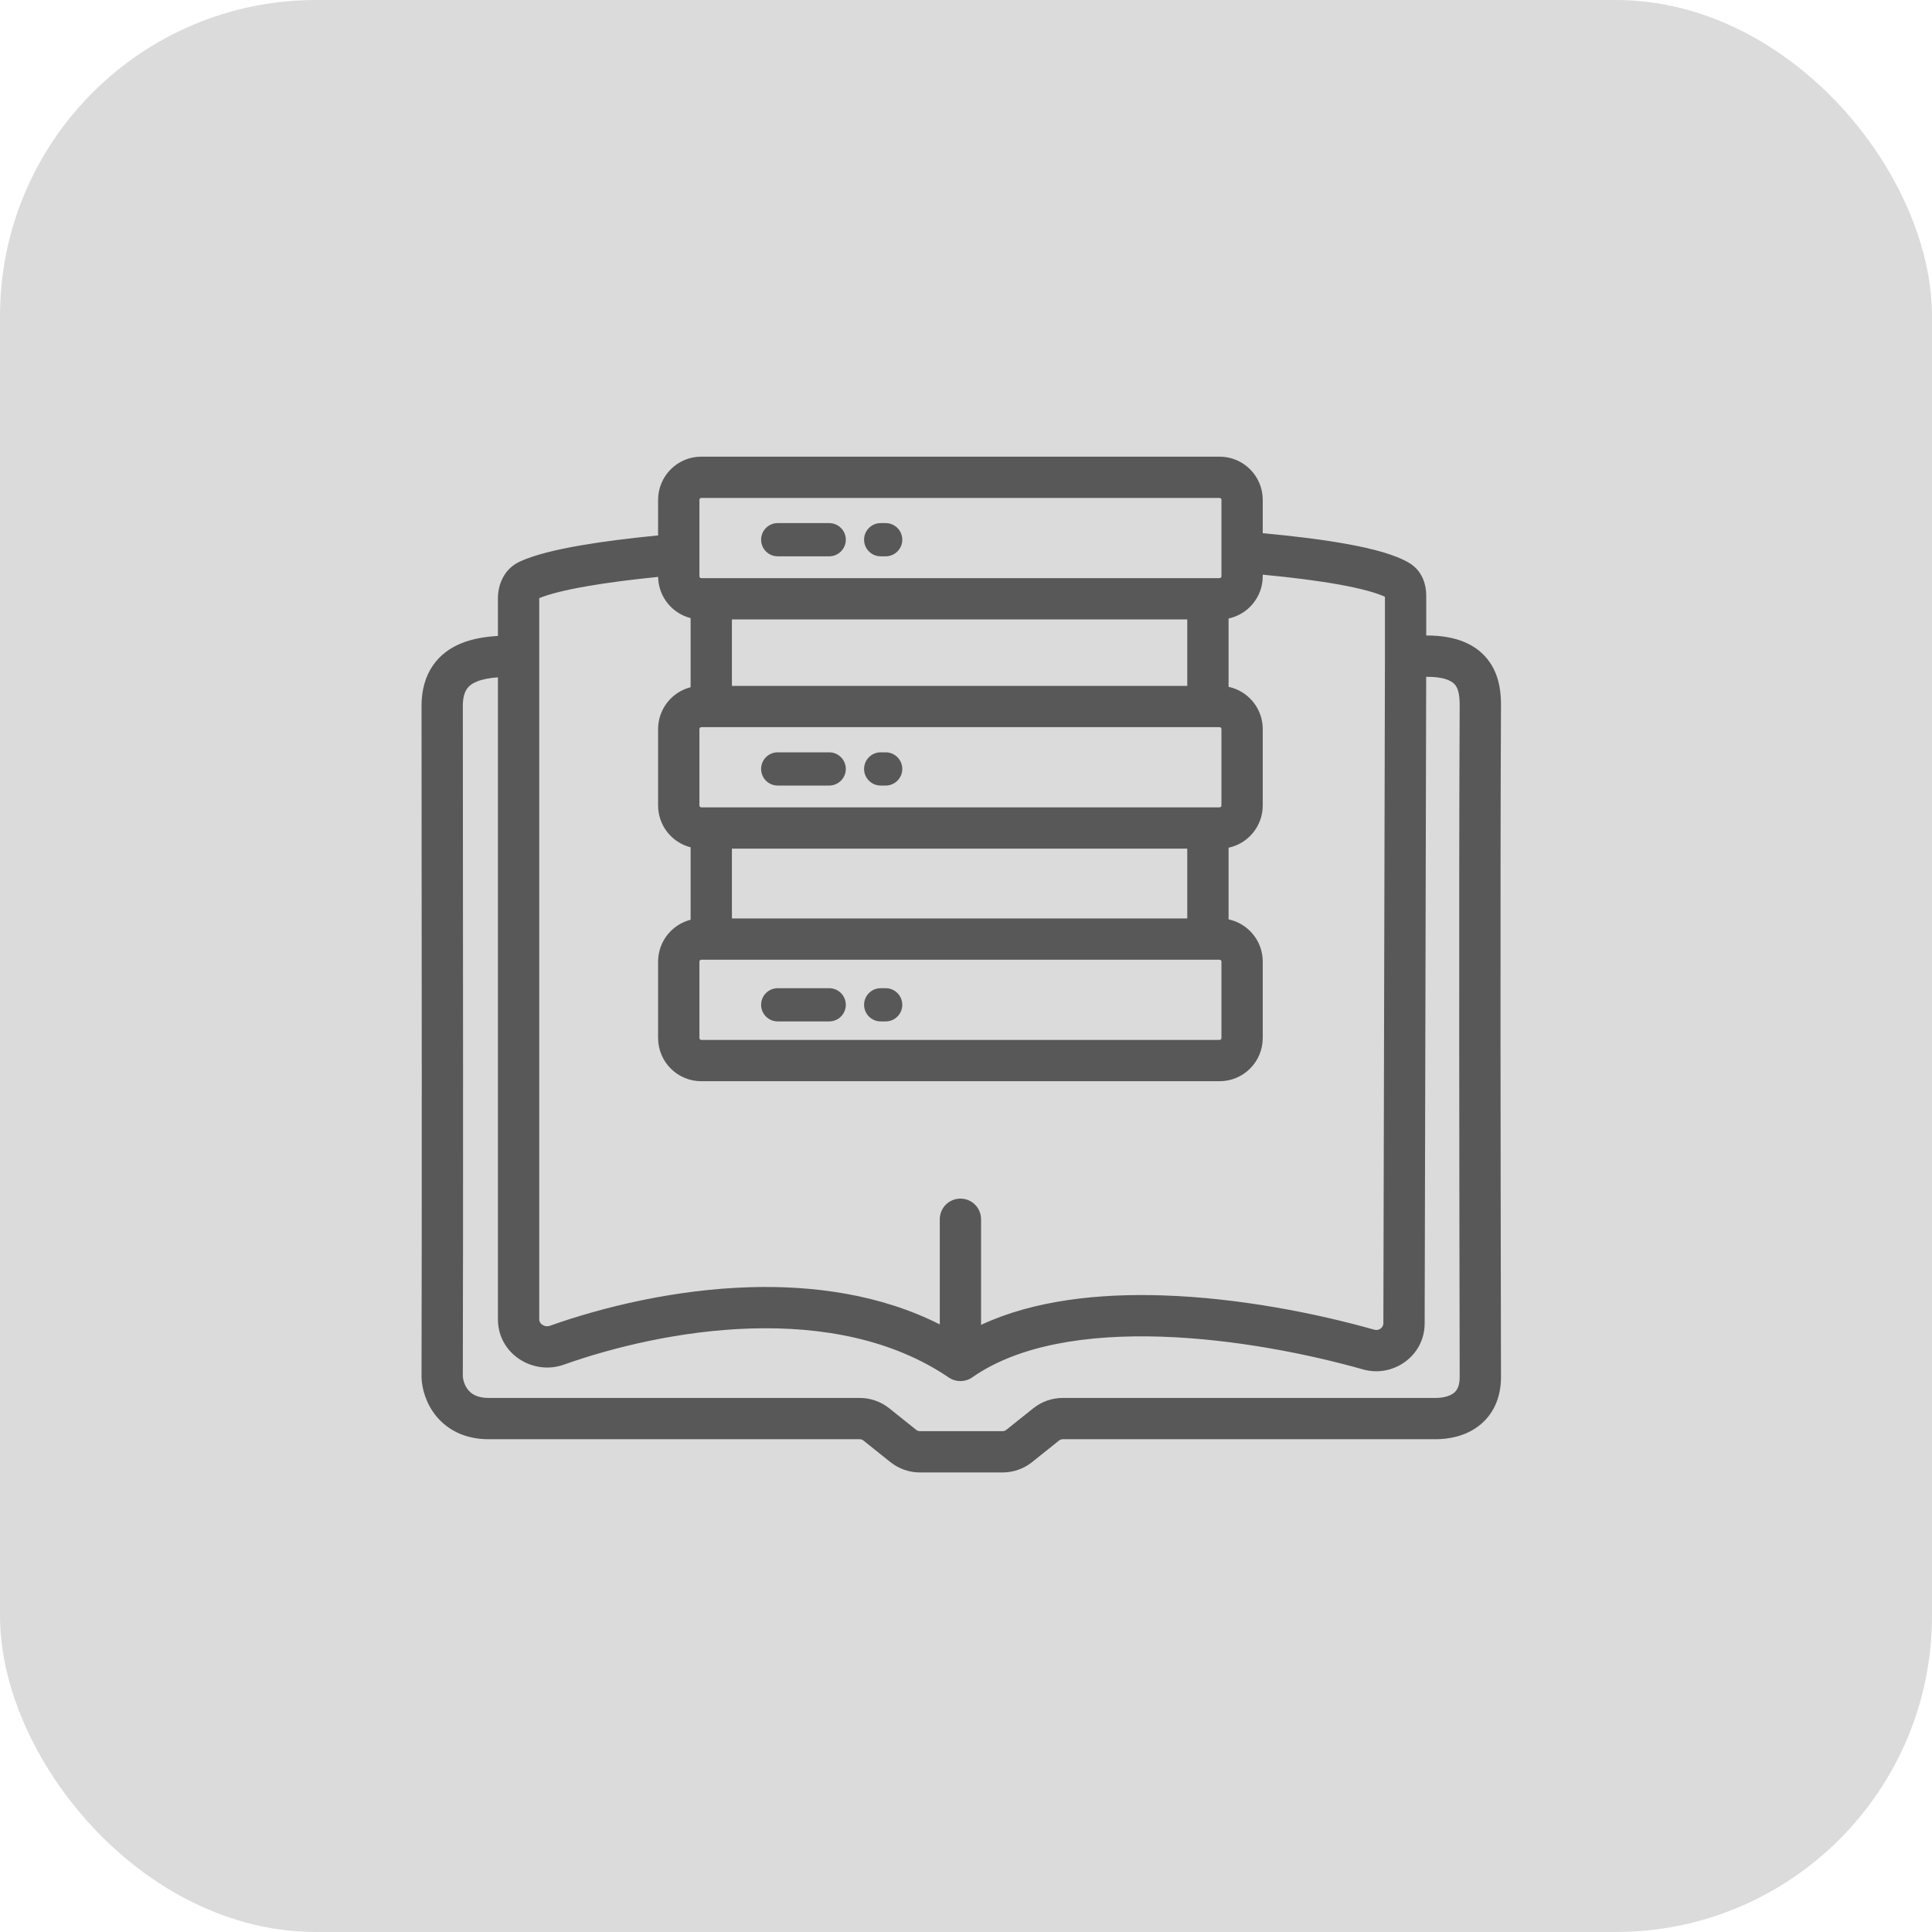 <svg width="110" height="110" viewBox="0 0 110 110" fill="none" xmlns="http://www.w3.org/2000/svg">
<rect width="110" height="110" rx="18" fill="#DBDBDB"/>
<path fill-rule="evenodd" clip-rule="evenodd" d="M39.929 28.351H69.436C69.496 28.351 69.544 28.399 69.544 28.459V32.809C69.544 32.869 69.496 32.917 69.436 32.917H39.929C39.87 32.917 39.822 32.869 39.822 32.809V28.459C39.822 28.399 39.87 28.351 39.929 28.351ZM39.929 41.402H69.436C69.496 41.402 69.544 41.451 69.544 41.51V45.86C69.544 45.92 69.496 45.968 69.436 45.968H39.929C39.87 45.968 39.822 45.92 39.822 45.86V41.51C39.822 41.451 39.87 41.402 39.929 41.402ZM39.929 54.643H69.436C69.496 54.643 69.544 54.691 69.544 54.75V59.101C69.544 59.16 69.496 59.208 69.436 59.208H39.929C39.87 59.208 39.822 59.16 39.822 59.101V54.75C39.822 54.691 39.87 54.643 39.929 54.643ZM39.929 26C38.571 26 37.47 27.101 37.47 28.459V30.484C35.823 30.645 34.341 30.832 33.089 31.048C31.655 31.294 30.43 31.592 29.603 31.97C28.656 32.403 28.35 33.348 28.35 34.054V36.208C27.689 36.247 26.943 36.351 26.271 36.624C25.674 36.866 25.083 37.258 24.648 37.889C24.212 38.522 24 39.3 24 40.196C24 40.87 24.001 42.414 24.003 44.541L24.003 44.541C24.01 52.687 24.025 69.377 24 78.4C24 78.417 24 78.434 24.001 78.451C24.025 79.053 24.244 79.902 24.835 80.626C25.466 81.397 26.457 81.944 27.824 81.944H27.835H27.847H27.86H27.872H27.885H27.898H27.911H27.924H27.938H27.952H27.966H27.981H27.995H28.01H28.025H28.041H28.056H28.072H28.088H28.104H28.121H28.137H28.154H28.171H28.189H28.206H28.224H28.242H28.261H28.279H28.298H28.317H28.336H28.355H28.375H28.395H28.415H28.435H28.455H28.476H28.497H28.518H28.539H28.561H28.582H28.604H28.626H28.649H28.671H28.694H28.717H28.74H28.764H28.787H28.811H28.835H28.859H28.883H28.908H28.933H28.958H28.983H29.008H29.034H29.06H29.085H29.112H29.138H29.165H29.191H29.218H29.245H29.273H29.3H29.328H29.356H29.384H29.412H29.44H29.469H29.498H29.527H29.556H29.585H29.615H29.644H29.674H29.704H29.734H29.765H29.795H29.826H29.857H29.888H29.919H29.951H29.983H30.014H30.046H30.078H30.111H30.143H30.176H30.209H30.241H30.275H30.308H30.341H30.375H30.409H30.443H30.477H30.511H30.545H30.58H30.615H30.65H30.685H30.72H30.755H30.791H30.826H30.862H30.898H30.934H30.97H31.007H31.043H31.08H31.117H31.154H31.191H31.228H31.266H31.303H31.341H31.379H31.417H31.455H31.493H31.532H31.57H31.609H31.648H31.687H31.726H31.765H31.804H31.844H31.884H31.923H31.963H32.003H32.043H32.084H32.124H32.164H32.205H32.246H32.287H32.328H32.369H32.41H32.452H32.493H32.535H32.577H32.618H32.66H32.703H32.745H32.787H32.83H32.872H32.915H32.958H33.001H33.044H33.087H33.13H33.173H33.217H33.26H33.304H33.348H33.392H33.436H33.48H33.524H33.568H33.612H33.657H33.702H33.746H33.791H33.836H33.881H33.926H33.971H34.017H34.062H34.107H34.153H34.199H34.244H34.29H34.336H34.382H34.428H34.474H34.52H34.567H34.613H34.66H34.706H34.753H34.8H34.847H34.894H34.941H34.988H35.035H35.082H35.129H35.177H35.224H35.272H35.319H35.367H35.415H35.463H35.511H35.559H35.606H35.655H35.703H35.751H35.799H35.848H35.896H35.945H35.993H36.042H36.091H36.139H36.188H36.237H36.286H36.335H36.384H36.433H36.482H36.532H36.581H36.63H36.679H36.729H36.778H36.828H36.877H36.927H36.977H37.026H37.076H37.126H37.176H37.226H37.276H37.326H37.376H37.426H37.476H37.526H37.576H37.627H37.677H37.727H37.778H37.828H37.878H37.929H37.979H38.03H38.081H38.131H38.182H38.232H38.283H38.334H38.384H38.435H38.486H38.537H38.588H38.639H38.689H38.74H38.791H38.842H38.893H38.944H38.995H39.046H39.097H39.148H39.199H39.25H39.301H39.353H39.404H39.455H39.506H39.557H39.608H39.66H39.711H39.762H39.813H39.864H39.916H39.967H40.018H40.069H40.12H40.172H40.223H40.274H40.325H40.377H40.428H40.479H40.53H40.581H40.633H40.684H40.735H40.786H40.837H40.889H40.94H40.991H41.042H41.093H41.144H41.195H41.246H41.297H41.349H41.4H41.451H41.502H41.553H41.604H41.654H41.705H41.756H41.807H41.858H41.909H41.96H42.011H42.061H42.112H42.163H42.213H42.264H42.315H42.365H42.416H42.466H42.517H42.567H42.618H42.668H42.718H42.769H42.819H42.869H42.919H42.97H43.02H43.07H43.12H43.17H43.22H43.27H43.32H43.369H43.419H43.469H43.519H43.568H43.618H43.667H43.717H43.766H43.816H43.865H43.914H43.963H44.013H44.062H44.111H44.16H44.209H44.258H44.306H44.355H44.404H44.452H44.501H44.55H44.598H44.646H44.695H44.743H44.791H44.839H44.887H44.935H44.983H45.031H45.079H45.126H45.174H45.221H45.269H45.316H45.364H45.411H45.458H45.505H45.552H45.599H45.646H45.693H45.739H45.786H45.833H45.879H45.925H45.971H46.018H46.064H46.11H46.156H46.202H46.247H46.293H46.338H46.384H46.429H46.474H46.52H46.565H46.61H46.655H46.699H46.744H46.789H46.833H46.878H46.922H46.966H47.01H47.054H47.098H47.142H47.185H47.229H47.273H47.316H47.359H47.402H47.445H47.488H47.531H47.574H47.616H47.659H47.701H47.743H47.785H47.827H47.869H47.911H47.953H47.994H48.035H48.077H48.118H48.159H48.2H48.24H48.281H48.322H48.362H48.402H48.443H48.483H48.523H48.562H48.602H48.641H48.681H48.72H48.759H48.798H48.837H48.876H48.914H48.953C49.027 81.944 49.1 81.969 49.161 82.018L50.696 83.246C51.173 83.627 51.766 83.835 52.376 83.835H57.084C57.694 83.835 58.286 83.627 58.763 83.246L60.298 82.018C60.358 81.97 60.433 81.944 60.509 81.944H81.731C82.5 81.944 83.42 81.77 84.177 81.198C84.988 80.585 85.46 79.629 85.46 78.404C85.46 78.182 85.458 77.421 85.456 76.247V76.247C85.443 69.728 85.406 50.484 85.46 40.202C85.463 39.611 85.43 38.566 84.796 37.672C84.102 36.694 82.916 36.183 81.258 36.183H81.204V33.906C81.204 33.376 81.032 32.525 80.23 32.049C79.429 31.573 78.144 31.236 76.674 30.97C75.335 30.728 73.713 30.525 71.895 30.358V28.459C71.895 27.101 70.794 26 69.436 26H39.929ZM71.895 32.719V32.809C71.895 33.991 71.061 34.978 69.95 35.215V39.105C71.061 39.341 71.895 40.328 71.895 41.51V45.86C71.895 47.042 71.061 48.029 69.95 48.266V52.345C71.061 52.581 71.895 53.568 71.895 54.75V59.101C71.895 60.459 70.794 61.56 69.436 61.56H39.929C38.571 61.56 37.47 60.459 37.47 59.101V54.75C37.47 53.602 38.257 52.638 39.321 52.367V48.243C38.257 47.973 37.47 47.008 37.47 45.86V41.51C37.47 40.362 38.257 39.398 39.321 39.127V35.192C38.269 34.925 37.487 33.978 37.471 32.846C35.955 32.998 34.611 33.172 33.487 33.365C32.183 33.589 31.254 33.828 30.702 34.056V37.359V75.118C30.702 75.236 30.757 75.347 30.879 75.428C31.005 75.513 31.162 75.536 31.306 75.485C34.291 74.425 38.402 73.416 42.695 73.288C46.309 73.181 50.126 73.697 53.507 75.406V69.419C53.507 68.77 54.033 68.244 54.682 68.244C55.332 68.244 55.858 68.77 55.858 69.419V75.432C58.879 74.02 62.593 73.638 66.183 73.754C70.588 73.896 75.023 74.795 78.246 75.707C78.528 75.787 78.762 75.569 78.763 75.35L78.853 37.359L78.853 37.356L78.853 33.978C78.391 33.762 77.54 33.516 76.256 33.284C75.057 33.067 73.582 32.879 71.895 32.719ZM67.598 35.268H41.672V39.051H67.598V35.268ZM67.598 48.319H41.672V52.291H67.598V48.319ZM43.334 30.729C43.334 30.206 43.757 29.783 44.279 29.783H47.211C47.733 29.783 48.157 30.206 48.157 30.729C48.157 31.251 47.733 31.674 47.211 31.674H44.279C43.757 31.674 43.334 31.251 43.334 30.729ZM49.197 30.729C49.197 30.206 49.621 29.783 50.143 29.783H50.427C50.949 29.783 51.372 30.206 51.372 30.729C51.372 31.251 50.949 31.674 50.427 31.674H50.143C49.621 31.674 49.197 31.251 49.197 30.729ZM44.279 42.834C43.757 42.834 43.334 43.258 43.334 43.78C43.334 44.302 43.757 44.726 44.279 44.726H47.211C47.733 44.726 48.157 44.302 48.157 43.78C48.157 43.258 47.733 42.834 47.211 42.834H44.279ZM50.143 42.834C49.621 42.834 49.197 43.258 49.197 43.78C49.197 44.302 49.621 44.726 50.143 44.726H50.427C50.949 44.726 51.372 44.302 51.372 43.78C51.372 43.258 50.949 42.834 50.427 42.834H50.143ZM43.334 57.209C43.334 56.687 43.757 56.264 44.279 56.264H47.211C47.733 56.264 48.157 56.687 48.157 57.209C48.157 57.732 47.733 58.155 47.211 58.155H44.279C43.757 58.155 43.334 57.732 43.334 57.209ZM49.197 57.209C49.197 56.687 49.621 56.264 50.143 56.264H50.427C50.949 56.264 51.372 56.687 51.372 57.209C51.372 57.732 50.949 58.155 50.427 58.155H50.143C49.621 58.155 49.197 57.732 49.197 57.209ZM81.114 75.356L81.201 38.535H81.258C82.437 38.535 82.767 38.875 82.878 39.032C83.049 39.273 83.111 39.646 83.108 40.19C83.055 50.486 83.092 69.769 83.105 76.267C83.107 77.431 83.108 78.185 83.108 78.404C83.108 78.976 82.918 79.202 82.759 79.322C82.547 79.483 82.191 79.593 81.731 79.593H60.509C59.899 79.593 59.306 79.8 58.83 80.182L57.294 81.41C57.234 81.458 57.16 81.484 57.084 81.484H52.376C52.299 81.484 52.225 81.458 52.165 81.41L50.63 80.182C50.154 79.802 49.565 79.593 48.953 79.593H48.914H48.876H48.837H48.798H48.759H48.72H48.681H48.641H48.602H48.562H48.523H48.483H48.443H48.402H48.362H48.322H48.281H48.24H48.2H48.159H48.118H48.077H48.035H47.994H47.953H47.911H47.869H47.827H47.785H47.743H47.701H47.659H47.616H47.574H47.531H47.488H47.445H47.402H47.359H47.316H47.273H47.229H47.185H47.142H47.098H47.054H47.01H46.966H46.922H46.878H46.833H46.789H46.744H46.699H46.655H46.61H46.565H46.52H46.474H46.429H46.384H46.338H46.293H46.247H46.202H46.156H46.11H46.064H46.018H45.971H45.925H45.879H45.833H45.786H45.739H45.693H45.646H45.599H45.552H45.505H45.458H45.411H45.364H45.316H45.269H45.221H45.174H45.126H45.079H45.031H44.983H44.935H44.887H44.839H44.791H44.743H44.695H44.646H44.598H44.55H44.501H44.452H44.404H44.355H44.306H44.258H44.209H44.16H44.111H44.062H44.013H43.963H43.914H43.865H43.816H43.766H43.717H43.667H43.618H43.568H43.519H43.469H43.419H43.369H43.32H43.27H43.22H43.17H43.12H43.07H43.02H42.97H42.919H42.869H42.819H42.769H42.718H42.668H42.618H42.567H42.517H42.466H42.416H42.365H42.315H42.264H42.213H42.163H42.112H42.061H42.011H41.96H41.909H41.858H41.807H41.756H41.705H41.654H41.604H41.553H41.502H41.451H41.4H41.349H41.297H41.246H41.195H41.144H41.093H41.042H40.991H40.94H40.889H40.837H40.786H40.735H40.684H40.633H40.581H40.53H40.479H40.428H40.377H40.325H40.274H40.223H40.172H40.12H40.069H40.018H39.967H39.916H39.864H39.813H39.762H39.711H39.66H39.608H39.557H39.506H39.455H39.404H39.353H39.301H39.25H39.199H39.148H39.097H39.046H38.995H38.944H38.893H38.842H38.791H38.74H38.689H38.639H38.588H38.537H38.486H38.435H38.384H38.334H38.283H38.232H38.182H38.131H38.081H38.03H37.979H37.929H37.878H37.828H37.778H37.727H37.677H37.627H37.576H37.526H37.476H37.426H37.376H37.326H37.276H37.226H37.176H37.126H37.076H37.026H36.977H36.927H36.877H36.828H36.778H36.729H36.679H36.63H36.581H36.532H36.482H36.433H36.384H36.335H36.286H36.237H36.188H36.139H36.091H36.042H35.993H35.945H35.896H35.848H35.799H35.751H35.703H35.655H35.606H35.559H35.511H35.463H35.415H35.367H35.319H35.272H35.224H35.177H35.129H35.082H35.035H34.988H34.941H34.894H34.847H34.8H34.753H34.706H34.66H34.613H34.567H34.52H34.474H34.428H34.382H34.336H34.29H34.244H34.199H34.153H34.107H34.062H34.017H33.971H33.926H33.881H33.836H33.791H33.746H33.702H33.657H33.612H33.568H33.524H33.48H33.436H33.392H33.348H33.304H33.26H33.217H33.173H33.13H33.087H33.044H33.001H32.958H32.915H32.872H32.83H32.787H32.745H32.703H32.66H32.618H32.577H32.535H32.493H32.452H32.41H32.369H32.328H32.287H32.246H32.205H32.164H32.124H32.084H32.043H32.003H31.963H31.923H31.884H31.844H31.804H31.765H31.726H31.687H31.648H31.609H31.57H31.532H31.493H31.455H31.417H31.379H31.341H31.303H31.266H31.228H31.191H31.154H31.117H31.08H31.043H31.007H30.97H30.934H30.898H30.862H30.826H30.791H30.755H30.72H30.685H30.65H30.615H30.58H30.545H30.511H30.477H30.443H30.409H30.375H30.341H30.308H30.275H30.241H30.209H30.176H30.143H30.111H30.078H30.046H30.014H29.983H29.951H29.919H29.888H29.857H29.826H29.795H29.765H29.734H29.704H29.674H29.644H29.615H29.585H29.556H29.527H29.498H29.469H29.44H29.412H29.384H29.356H29.328H29.3H29.273H29.245H29.218H29.191H29.165H29.138H29.112H29.085H29.06H29.034H29.008H28.983H28.958H28.933H28.908H28.883H28.859H28.835H28.811H28.787H28.764H28.74H28.717H28.694H28.671H28.649H28.626H28.604H28.582H28.561H28.539H28.518H28.497H28.476H28.455H28.435H28.415H28.395H28.375H28.355H28.336H28.317H28.298H28.279H28.261H28.242H28.224H28.206H28.189H28.171H28.154H28.137H28.121H28.104H28.088H28.072H28.056H28.041H28.025H28.01H27.995H27.981H27.966H27.952H27.938H27.924H27.911H27.898H27.885H27.872H27.86H27.847H27.835H27.824C27.147 79.593 26.83 79.351 26.655 79.137C26.449 78.885 26.364 78.565 26.351 78.376C26.376 69.34 26.362 52.665 26.355 44.532V44.531L26.355 44.529C26.353 42.408 26.351 40.868 26.351 40.196C26.351 39.674 26.471 39.388 26.584 39.223C26.699 39.056 26.875 38.916 27.154 38.803C27.495 38.665 27.903 38.597 28.35 38.565V75.118C28.35 77.094 30.355 78.317 32.092 77.701C34.906 76.702 38.772 75.757 42.764 75.638C46.764 75.52 50.784 76.232 54.022 78.431C54.426 78.705 54.957 78.701 55.357 78.421C57.988 76.576 61.903 75.968 66.107 76.104C70.27 76.238 74.511 77.094 77.606 77.969C79.315 78.452 81.11 77.206 81.114 75.356Z" fill="#585858"/>
</svg>
